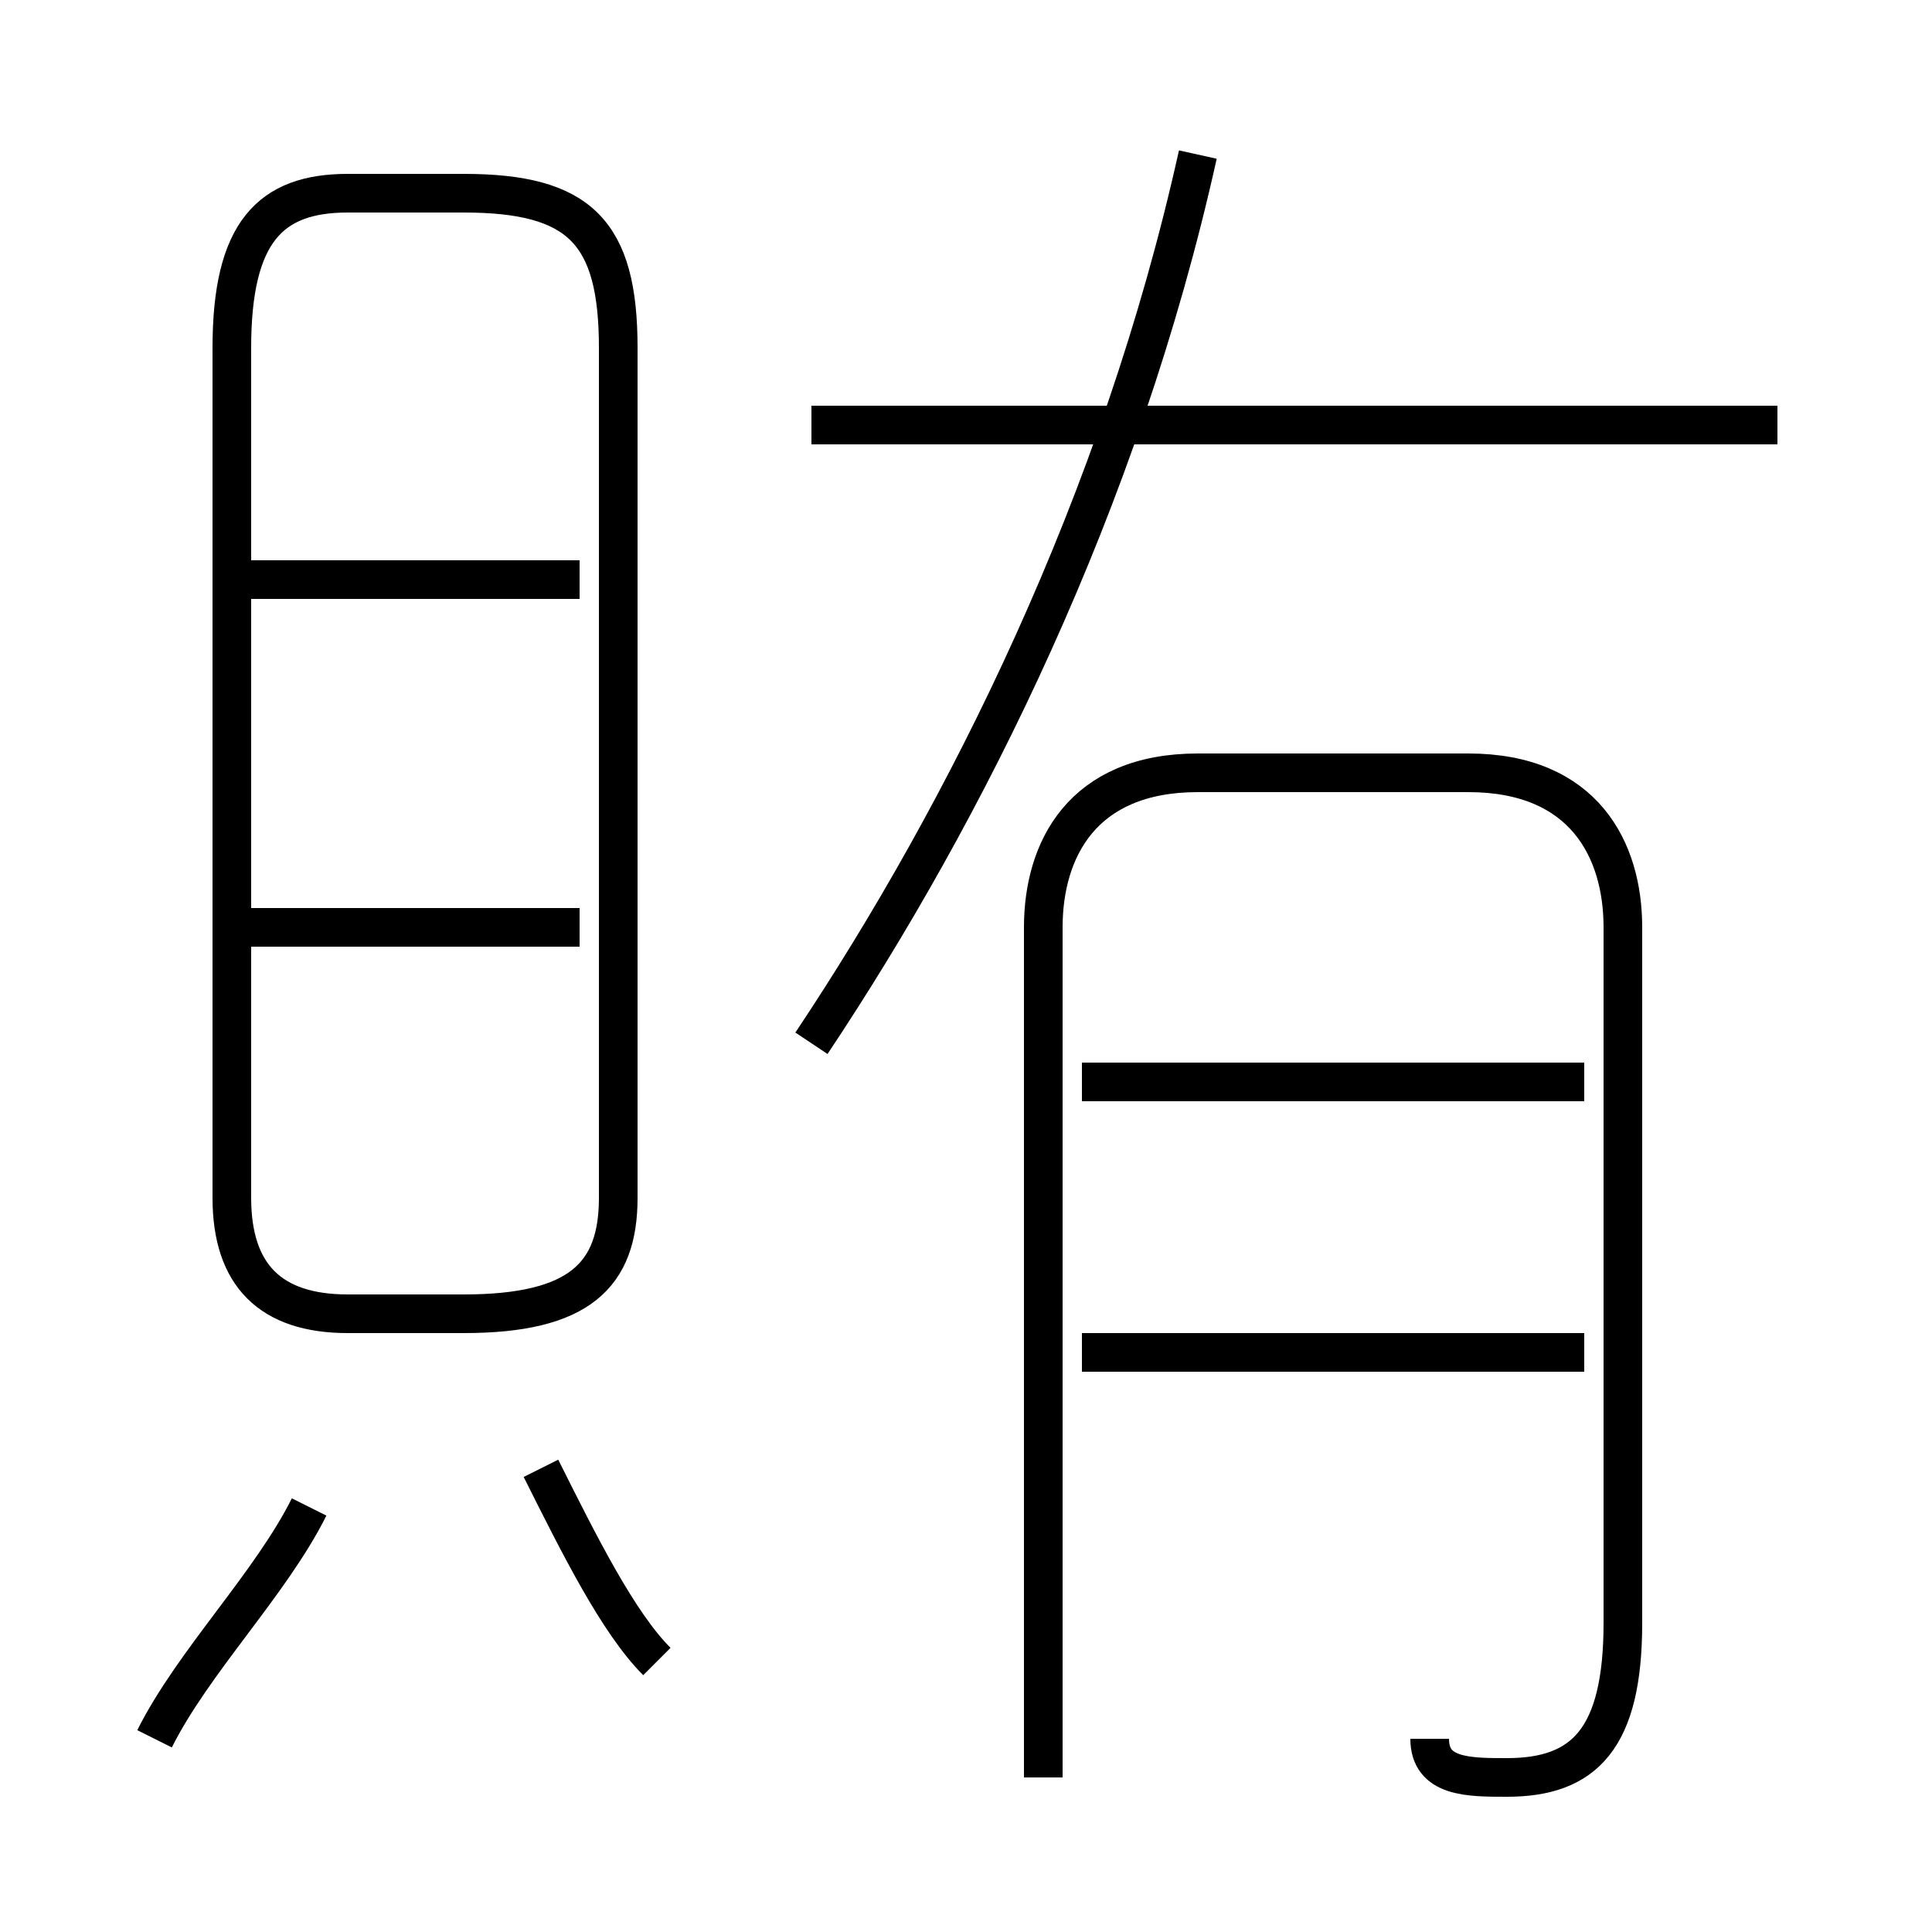 <?xml version='1.0' encoding='utf8'?>
<svg viewBox="0.0 -6.0 50.0 50.0" version="1.1" xmlns="http://www.w3.org/2000/svg">
<rect x="0.0" y="-6.0" width="50.0" height="50.0" fill="#808080" stroke="none"/>
<rect x="-1000" y="-1000" width="2000" height="2000" stroke="white" fill="white"/>
<g style="fill:white;stroke:#000000;  stroke-width:1">
<path d="M 37 1 C 37 2 38 2 39 2 C 41 2 42 1 42 -2 L 42 -20 C 42 -22 41 -24 38 -24 L 31 -24 C 28 -24 27 -22 27 -20 L 27 2 M 4 1 C 5 -1 7 -3 8 -5 M 17 -1 C 16 -2 15 -4 14 -6 M 15 -20 L 6 -20 M 9 -10 L 12 -10 C 15 -10 16 -11 16 -13 L 16 -35 C 16 -38 15 -39 12 -39 L 9 -39 C 7 -39 6 -38 6 -35 L 6 -13 C 6 -11 7 -10 9 -10 Z M 15 -29 L 6 -29 M 41 -9 L 28 -9 M 41 -16 L 28 -16 M 21 -17 C 25 -23 29 -31 31 -40 M 46 -33 L 21 -33" transform="translate(0.0 38.0)" />
</g>
</svg>